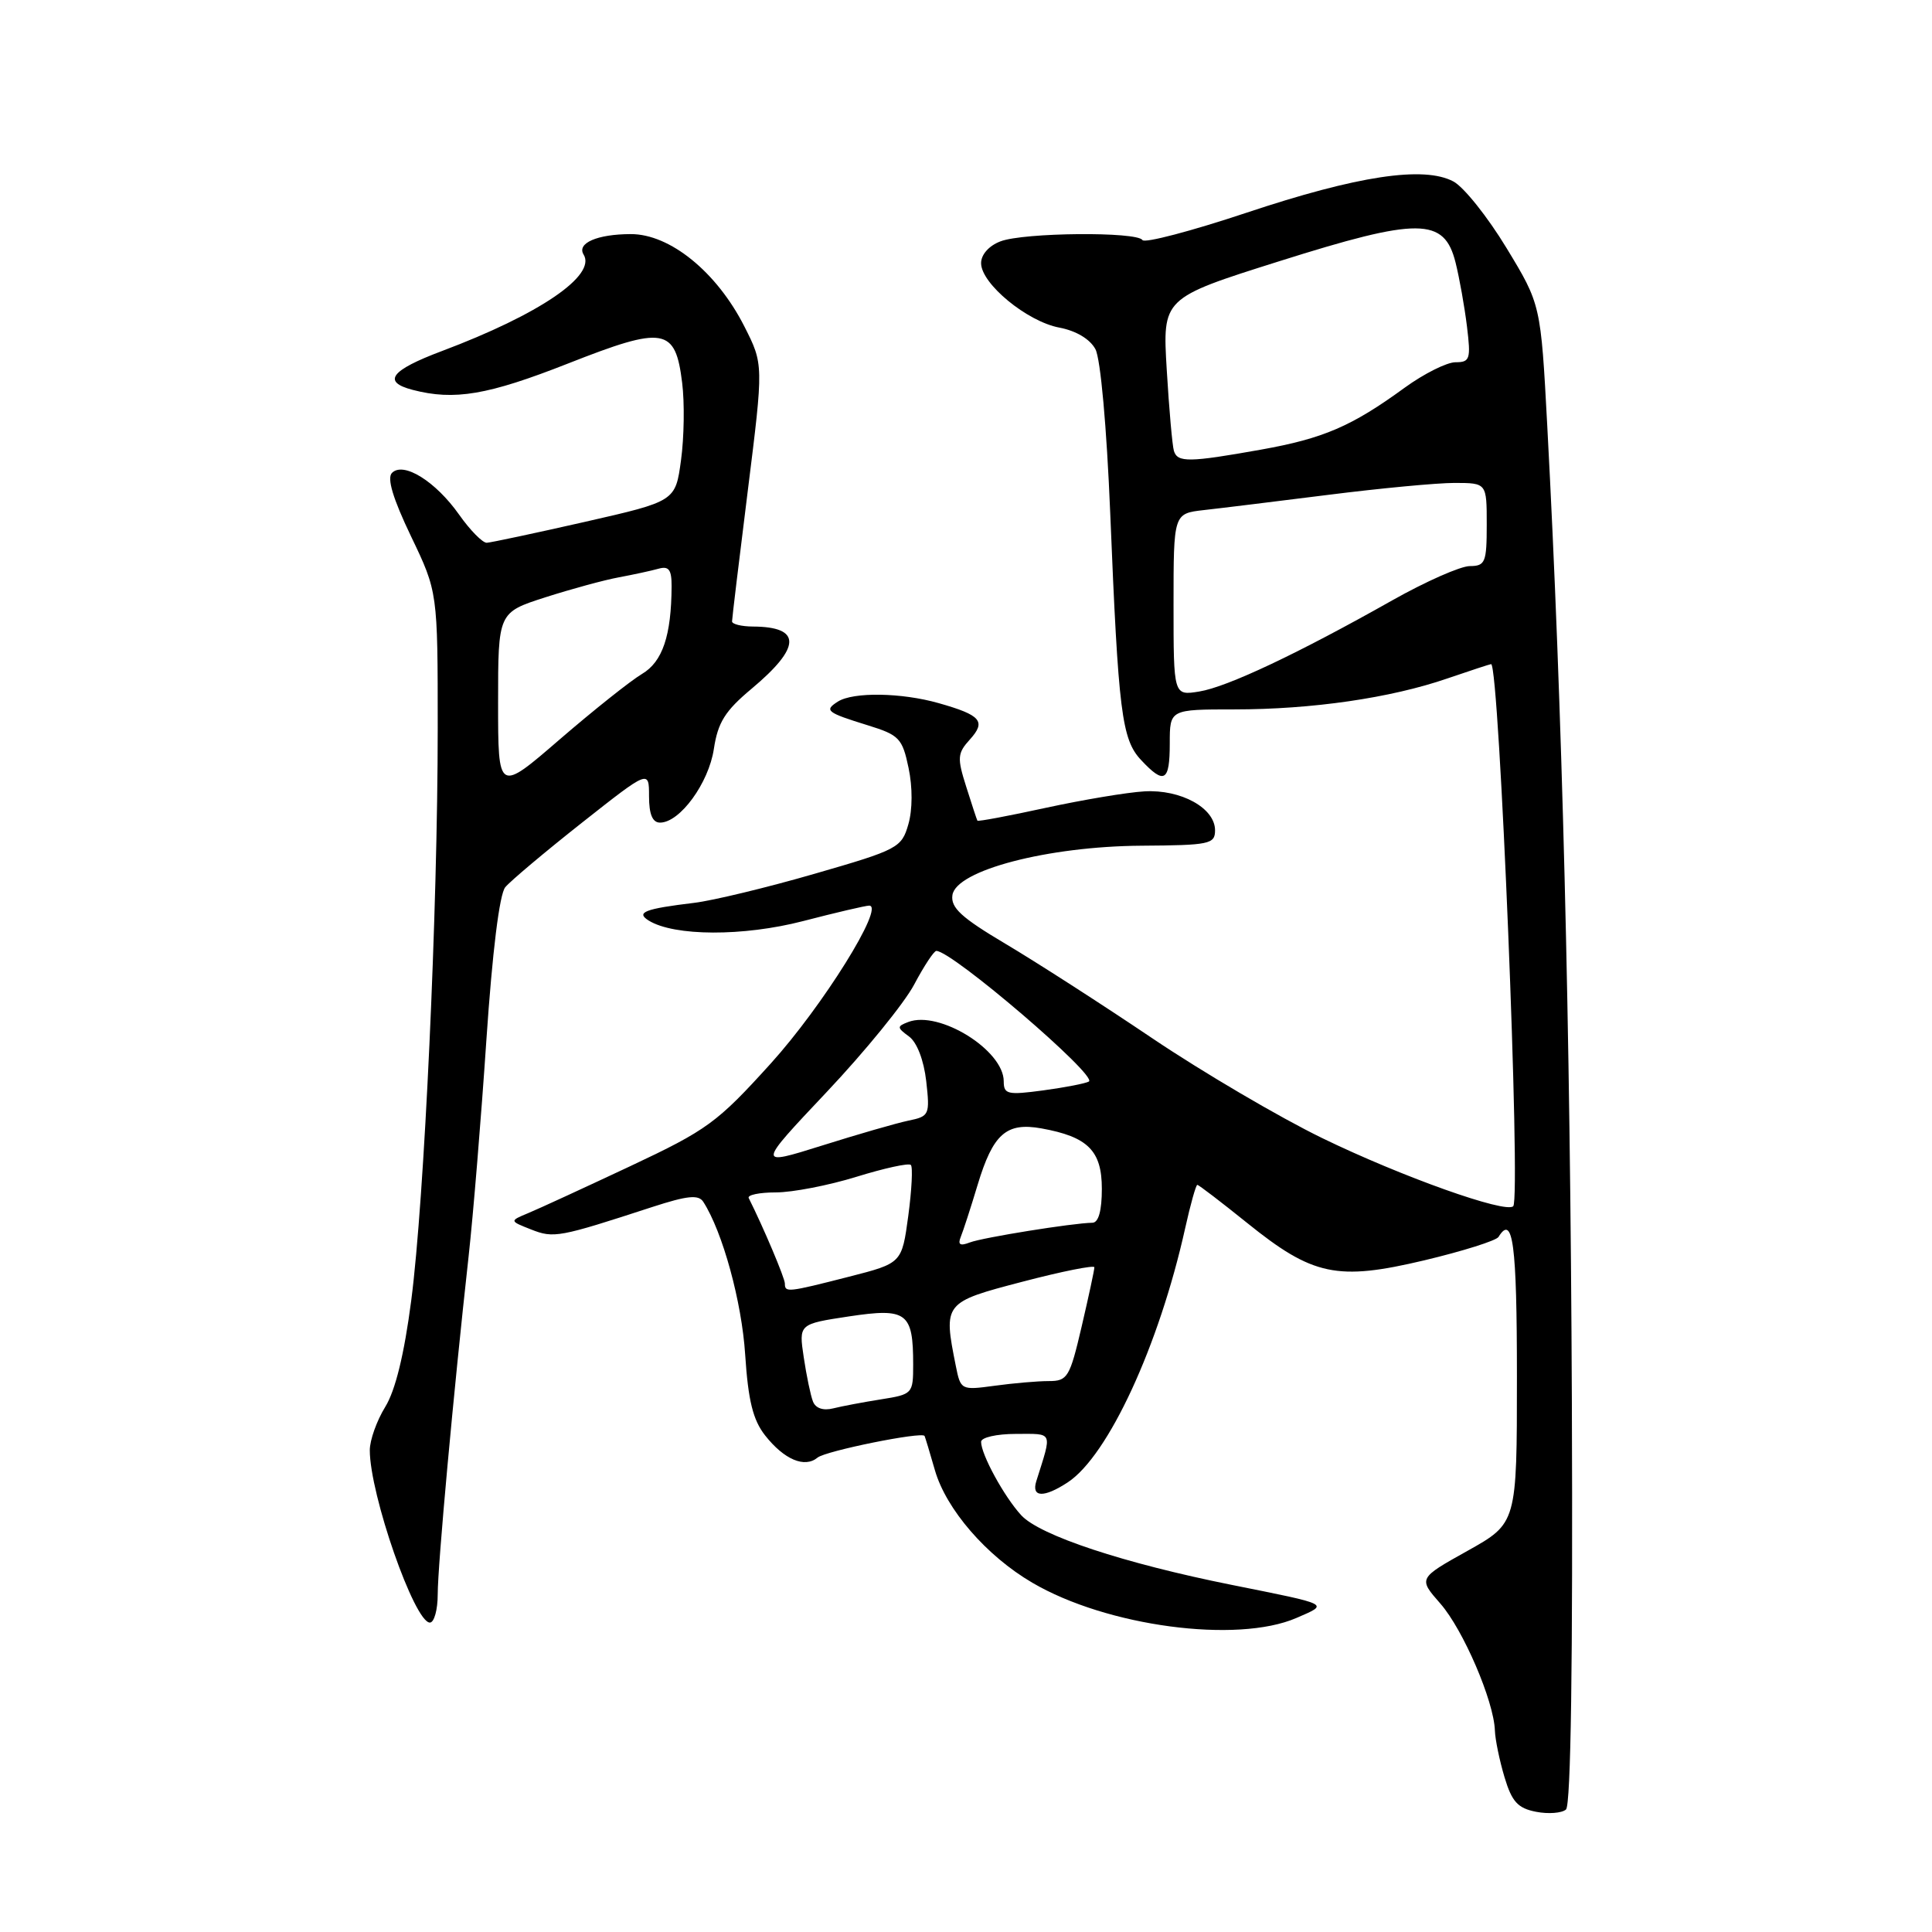 <?xml version="1.0" encoding="UTF-8" standalone="no"?>
<!DOCTYPE svg PUBLIC "-//W3C//DTD SVG 1.1//EN" "http://www.w3.org/Graphics/SVG/1.1/DTD/svg11.dtd" >
<svg xmlns="http://www.w3.org/2000/svg" xmlns:xlink="http://www.w3.org/1999/xlink" version="1.1" viewBox="0 0 256 256">
 <g >
 <path fill="currentColor"
d=" M 208.28 185.69 C 208.07 135.73 207.01 93.65 205.02 56.42 C 204.16 40.34 204.16 40.34 199.62 32.86 C 197.13 28.75 193.96 24.78 192.59 24.05 C 188.67 21.95 179.85 23.29 165.13 28.20 C 157.84 30.63 151.66 32.25 151.38 31.81 C 150.68 30.67 135.66 30.80 132.57 31.98 C 131.04 32.56 130.00 33.73 130.00 34.87 C 130.00 37.59 136.10 42.61 140.37 43.41 C 142.59 43.83 144.43 44.93 145.15 46.27 C 145.83 47.55 146.64 56.56 147.11 67.98 C 148.19 94.43 148.63 97.98 151.21 100.72 C 154.28 104.00 155.00 103.58 155.00 98.50 C 155.00 94.00 155.00 94.00 163.56 94.00 C 173.85 94.00 184.27 92.49 191.78 89.90 C 194.82 88.86 197.44 88.00 197.58 88.00 C 198.67 88.00 201.55 158.78 200.51 159.83 C 199.51 160.83 185.68 155.90 175.19 150.80 C 169.52 148.04 159.39 142.09 152.69 137.58 C 145.99 133.06 137.21 127.42 133.20 125.04 C 127.39 121.59 125.96 120.28 126.20 118.61 C 126.67 115.32 138.86 112.14 151.25 112.06 C 160.27 112.00 161.00 111.85 161.00 110.02 C 161.00 107.07 156.48 104.58 151.64 104.86 C 149.36 104.99 143.48 105.98 138.58 107.04 C 133.67 108.11 129.59 108.88 129.51 108.74 C 129.43 108.61 128.77 106.59 128.03 104.25 C 126.81 100.41 126.86 99.81 128.52 97.98 C 130.69 95.58 129.99 94.76 124.38 93.17 C 119.46 91.77 113.07 91.67 111.03 92.96 C 109.17 94.14 109.51 94.41 115.00 96.11 C 119.15 97.39 119.57 97.83 120.39 101.76 C 120.93 104.30 120.92 107.30 120.36 109.23 C 119.47 112.33 118.99 112.59 107.97 115.77 C 101.66 117.60 94.47 119.33 92.00 119.63 C 85.44 120.42 84.21 120.89 85.96 121.98 C 89.34 124.07 98.49 124.10 106.41 122.05 C 110.76 120.92 114.70 120.00 115.17 120.00 C 117.31 120.00 109.01 133.32 102.12 140.93 C 95.03 148.76 93.73 149.72 83.50 154.53 C 77.45 157.37 71.38 160.17 70.00 160.74 C 67.50 161.78 67.50 161.78 70.37 162.91 C 73.38 164.10 74.05 163.97 86.44 159.93 C 91.09 158.42 92.56 158.27 93.19 159.25 C 95.75 163.23 98.29 172.48 98.74 179.50 C 99.14 185.59 99.77 188.15 101.38 190.20 C 103.90 193.40 106.62 194.56 108.33 193.14 C 109.41 192.25 122.17 189.67 122.51 190.27 C 122.58 190.40 123.20 192.44 123.88 194.81 C 125.37 199.99 130.70 206.16 136.79 209.72 C 146.66 215.51 163.90 217.80 171.78 214.39 C 176.13 212.50 176.43 212.66 163.23 210.01 C 148.90 207.14 137.76 203.45 135.31 200.77 C 133.04 198.29 130.00 192.72 130.00 191.05 C 130.00 190.47 132.06 190.00 134.62 190.00 C 139.62 190.00 139.43 189.55 137.32 196.25 C 136.63 198.43 138.31 198.50 141.48 196.42 C 146.83 192.91 153.58 178.32 157.04 162.75 C 157.74 159.59 158.47 157.00 158.65 157.00 C 158.84 157.00 161.79 159.26 165.22 162.02 C 173.96 169.07 177.17 169.74 188.73 167.00 C 193.84 165.78 198.26 164.39 198.56 163.90 C 200.47 160.81 201.00 164.81 201.00 182.41 C 201.00 201.83 201.00 201.83 194.46 205.49 C 187.92 209.14 187.92 209.14 190.86 212.49 C 193.88 215.94 197.94 225.38 198.08 229.29 C 198.12 230.50 198.70 233.30 199.36 235.50 C 200.33 238.74 201.12 239.60 203.53 240.07 C 205.16 240.39 206.95 240.25 207.50 239.77 C 208.15 239.19 208.42 220.18 208.28 185.69 Z  M 58.00 211.25 C 58.00 207.43 60.09 184.52 62.09 166.50 C 62.70 161.00 63.76 148.08 64.45 137.78 C 65.24 126.11 66.18 118.49 66.95 117.56 C 67.63 116.74 72.19 112.90 77.09 109.03 C 86.00 102.00 86.00 102.00 86.00 105.50 C 86.00 107.90 86.46 109.00 87.46 109.00 C 90.09 109.00 93.91 103.76 94.59 99.24 C 95.12 95.73 96.07 94.20 99.58 91.27 C 106.19 85.74 106.25 83.05 99.75 83.02 C 98.24 83.01 97.00 82.70 97.00 82.34 C 97.00 81.98 97.94 74.17 99.09 64.99 C 101.18 48.28 101.18 48.28 98.63 43.25 C 94.97 36.04 88.77 31.00 83.57 31.02 C 79.14 31.03 76.40 32.22 77.33 33.73 C 79.05 36.50 71.49 41.65 58.57 46.51 C 51.75 49.07 50.60 50.60 54.68 51.66 C 60.20 53.10 64.64 52.35 75.26 48.17 C 88.03 43.14 89.49 43.39 90.39 50.73 C 90.72 53.36 90.65 57.96 90.24 60.96 C 89.50 66.42 89.50 66.42 77.50 69.15 C 70.90 70.65 65.05 71.89 64.50 71.92 C 63.95 71.94 62.30 70.27 60.84 68.20 C 57.72 63.78 53.47 61.13 51.94 62.66 C 51.25 63.35 52.06 66.05 54.46 71.06 C 58.00 78.44 58.00 78.44 58.00 96.49 C 58.00 120.65 56.23 158.98 54.49 172.32 C 53.56 179.47 52.39 184.25 51.04 186.43 C 49.92 188.25 49.00 190.83 49.00 192.16 C 49.00 198.02 54.92 215.00 56.96 215.00 C 57.53 215.00 58.00 213.31 58.00 211.25 Z  M 107.72 185.70 C 107.41 184.91 106.86 182.27 106.50 179.85 C 105.84 175.44 105.84 175.44 112.50 174.43 C 120.16 173.28 121.00 173.90 121.00 180.81 C 121.00 184.67 120.92 184.76 116.75 185.42 C 114.41 185.79 111.55 186.33 110.39 186.62 C 109.08 186.95 108.06 186.60 107.72 185.70 Z  M 126.65 180.99 C 124.98 172.64 125.04 172.56 135.50 169.83 C 140.72 168.46 145.01 167.61 145.01 167.92 C 145.02 168.24 144.26 171.76 143.33 175.75 C 141.75 182.52 141.46 183.00 138.96 183.00 C 137.48 183.00 134.26 183.28 131.79 183.62 C 127.35 184.22 127.29 184.19 126.65 180.99 Z  M 104.00 170.08 C 104.00 169.35 101.16 162.64 99.21 158.75 C 99.00 158.34 100.62 158.00 102.81 158.00 C 105.00 158.00 109.81 157.07 113.49 155.93 C 117.18 154.79 120.42 154.08 120.69 154.36 C 120.97 154.63 120.81 157.68 120.35 161.12 C 119.50 167.38 119.50 167.38 112.50 169.17 C 104.32 171.26 104.00 171.29 104.00 170.08 Z  M 127.30 163.91 C 127.62 163.13 128.63 160.03 129.54 157.00 C 131.58 150.24 133.34 148.68 138.00 149.52 C 144.15 150.63 146.00 152.47 146.00 157.52 C 146.00 160.43 145.56 162.01 144.75 162.02 C 142.14 162.06 130.21 163.98 128.51 164.63 C 127.22 165.13 126.89 164.93 127.30 163.91 Z  M 109.53 144.71 C 114.61 139.33 119.83 132.92 121.13 130.46 C 122.43 128.01 123.75 126.00 124.07 126.00 C 126.16 126.00 145.51 142.58 144.28 143.31 C 143.85 143.56 141.14 144.09 138.25 144.48 C 133.50 145.12 133.00 145.00 133.00 143.28 C 133.00 139.16 124.45 133.85 120.35 135.42 C 118.83 136.00 118.84 136.16 120.45 137.34 C 121.50 138.11 122.41 140.47 122.73 143.26 C 123.23 147.73 123.14 147.92 120.37 148.49 C 118.79 148.82 113.63 150.31 108.90 151.80 C 100.29 154.50 100.29 154.50 109.53 144.71 Z  M 155.50 80.11 C 155.50 68.05 155.50 68.05 159.50 67.59 C 161.70 67.35 169.12 66.43 176.00 65.57 C 182.88 64.70 190.41 63.99 192.75 63.99 C 197.00 64.00 197.00 64.00 197.00 69.50 C 197.00 74.53 196.81 75.00 194.75 75.01 C 193.51 75.02 188.90 77.06 184.50 79.54 C 171.99 86.60 162.62 91.03 158.90 91.63 C 155.50 92.18 155.50 92.18 155.50 80.11 Z  M 155.55 59.75 C 155.34 59.06 154.91 54.23 154.60 49.00 C 154.03 39.50 154.03 39.50 169.46 34.63 C 188.02 28.77 191.37 28.79 192.87 34.79 C 193.38 36.83 194.06 40.64 194.38 43.25 C 194.91 47.59 194.78 48.00 192.86 48.00 C 191.71 48.00 188.68 49.52 186.13 51.37 C 179.09 56.50 175.36 58.10 167.08 59.58 C 157.55 61.28 156.03 61.30 155.55 59.75 Z  M 66.00 93.10 C 66.00 81.16 66.00 81.16 72.25 79.15 C 75.69 78.05 80.08 76.85 82.00 76.50 C 83.92 76.14 86.29 75.63 87.25 75.36 C 88.62 74.97 89.00 75.48 88.99 77.68 C 88.96 84.23 87.79 87.69 85.07 89.30 C 83.57 90.19 78.67 94.09 74.17 97.97 C 66.00 105.03 66.00 105.03 66.00 93.10 Z "/>
</g>
</svg>